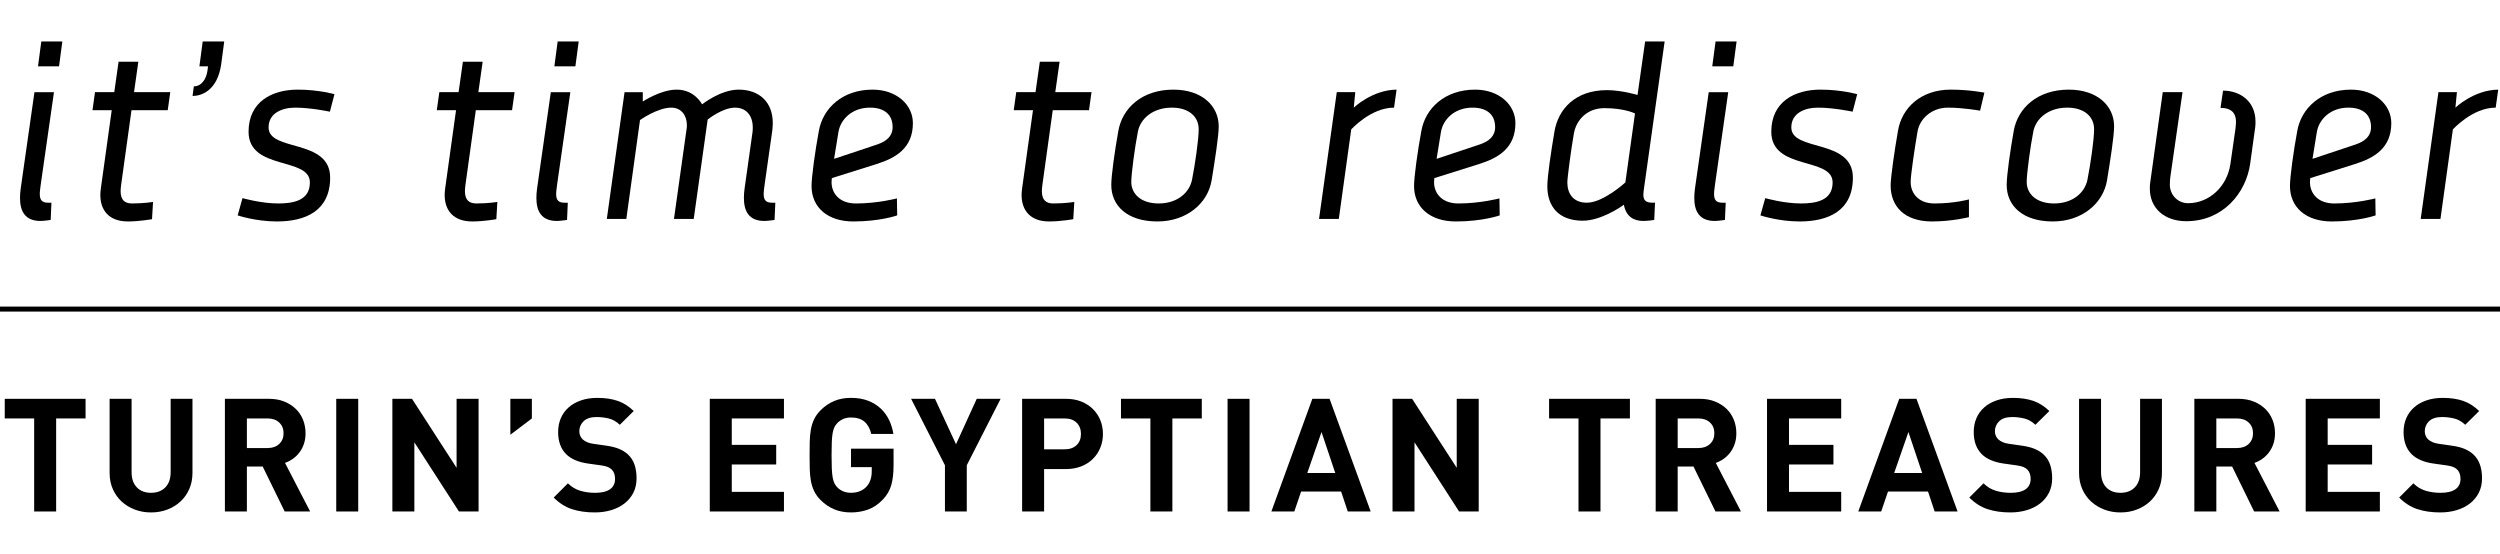 <?xml version="1.0" encoding="utf-8"?>
<!-- Generator: Adobe Illustrator 16.0.0, SVG Export Plug-In . SVG Version: 6.00 Build 0)  -->
<!DOCTYPE svg PUBLIC "-//W3C//DTD SVG 1.1//EN" "http://www.w3.org/Graphics/SVG/1.1/DTD/svg11.dtd">
<svg version="1.1" id="titolo_EN" xmlns="http://www.w3.org/2000/svg" xmlns:xlink="http://www.w3.org/1999/xlink" x="0px" y="0px"
	 width="473.386px" height="104.882px" viewBox="-0.594 4.172 473.386 104.882"
	 enable-background="new -0.594 4.172 473.386 104.882" xml:space="preserve">
<g>
	<g>
		<g>
			<path d="M9.002,45.819c0,0-1.296,0.192-1.92,0.192c-2.878,0-3.887-1.775-3.887-4.368c0-0.576,0.049-1.198,0.145-1.871
				l2.591-18.147h3.694L7.129,39.052c-0.048,0.432-0.191,1.344-0.191,1.824c0,1.2,0.432,1.679,1.584,1.679h0.623L9.002,45.819z
				 M7.227,12.023h3.981l-0.623,4.706H6.602L7.227,12.023z"/>
		</g>
		<g>
			<path d="M17.397,21.624h3.646l0.816-5.758h3.742l-0.816,5.758h6.861l-0.479,3.41h-6.86l-1.967,14.161
				c-0.048,0.432-0.096,0.816-0.096,1.151c0,1.729,0.816,2.353,2.158,2.353c2.256,0,3.982-0.287,3.982-0.287l-0.192,3.263
				c0,0-2.351,0.432-4.559,0.432c-3.646,0-5.229-2.16-5.229-5.04c0-0.383,0.048-0.768,0.096-1.199l2.062-14.832h-3.646
				L17.397,21.624z"/>
		</g>
		<g>
			<path d="M37.788,12.023h4.077l-0.575,4.321c-0.719,4.994-3.742,6.001-5.422,6.001l0.239-1.823c1.487,0,2.398-1.441,2.591-3.025
				c0.048-0.383,0.096-0.767,0.096-0.767h-1.63L37.788,12.023z"/>
		</g>
		<g>
			<path d="M61.872,25.321c0,0-3.551-0.767-6.573-0.767c-2.446,0-5.037,1.008-5.037,3.744c0,4.655,11.659,2.063,11.659,9.505
				c0,6.288-4.654,8.304-10.076,8.304c-4.03,0-7.437-1.15-7.437-1.15l0.911-3.266c0,0,3.551,1.009,6.766,1.009
				c2.926,0,5.997-0.577,5.997-3.984c0-4.896-11.61-2.209-11.61-9.601c0-5.667,4.413-7.971,9.308-7.971
				c3.981,0,6.956,0.865,6.956,0.865L61.872,25.321z"/>
		</g>
		<g>
			<path d="M82.597,21.624h3.646l0.815-5.758h3.743l-0.816,5.758h6.861l-0.479,3.41h-6.861l-1.968,14.161
				c-0.048,0.432-0.096,0.816-0.096,1.151c0,1.729,0.815,2.353,2.159,2.353c2.255,0,3.981-0.287,3.981-0.287l-0.191,3.263
				c0,0-2.351,0.432-4.559,0.432c-3.646,0-5.229-2.16-5.229-5.04c0-0.383,0.048-0.768,0.096-1.199l2.062-14.832h-3.646
				L82.597,21.624z"/>
		</g>
		<g>
			<path d="M106.777,45.819c0,0-1.295,0.192-1.918,0.192c-2.88,0-3.887-1.775-3.887-4.368c0-0.576,0.048-1.198,0.144-1.871
				l2.59-18.147h3.694l-2.495,17.428c-0.048,0.432-0.192,1.344-0.192,1.824c0,1.2,0.433,1.679,1.583,1.679h0.625L106.777,45.819z
				 M105.002,12.023h3.981l-0.623,4.706h-3.982L105.002,12.023z"/>
		</g>
		<g>
			<path d="M144.2,39.052c-0.048,0.431-0.191,1.343-0.191,1.824c0,1.2,0.432,1.679,1.583,1.679h0.625l-0.146,3.265
				c0,0-1.296,0.192-1.919,0.192c-2.879,0-3.887-1.775-3.887-4.368c0-0.576,0.048-1.198,0.144-1.871l1.487-10.562
				c0.048-0.289,0.048-0.625,0.048-0.912c0-2.305-1.295-3.744-3.358-3.744c-2.397,0-5.181,2.256-5.181,2.256l-2.64,18.818h-3.741
				l2.398-17.089c0.048-0.24,0.048-0.432,0.048-0.673c0-1.729-0.958-3.312-2.975-3.312c-2.59,0-5.901,2.352-5.901,2.352
				l-2.591,18.723h-3.694l3.358-24.004h3.454v1.777c0,0,3.358-2.258,6.43-2.258c3.406,0,4.798,2.785,4.798,2.785
				s3.502-2.785,6.908-2.785c3.934,0,6.477,2.354,6.477,6.338c0,0.48-0.048,0.961-0.096,1.439L144.2,39.052z"/>
		</g>
		<g>
			<path d="M169.292,44.957c0,0-3.215,1.15-8.3,1.15c-4.894,0-7.917-2.687-7.917-6.72c0-1.679,0.673-6.623,1.393-10.466
				c0.767-4.225,4.414-7.777,10.17-7.777c4.559,0,7.629,2.882,7.629,6.338c0,4.755-3.263,6.624-6.956,7.776l-8.397,2.641
				c0,0-0.048,0.625-0.048,0.768c0,2.112,1.487,4.033,4.606,4.033c4.174,0,7.772-0.96,7.772-0.96L169.292,44.957z M157.344,34.25
				l8.204-2.735c1.68-0.576,2.879-1.537,2.879-3.266c0-2.352-1.535-3.695-4.271-3.695c-3.454,0-5.612,2.256-5.996,4.656
				L157.344,34.25z"/>
		</g>
		<g>
			<path d="M191.84,21.624h3.646l0.816-5.758h3.741l-0.815,5.758h6.861l-0.479,3.41h-6.86l-1.967,14.161
				c-0.048,0.432-0.096,0.816-0.096,1.151c0,1.729,0.814,2.353,2.158,2.353c2.256,0,3.982-0.287,3.982-0.287l-0.192,3.263
				c0,0-2.351,0.432-4.558,0.432c-3.647,0-5.23-2.16-5.23-5.04c0-0.383,0.048-0.768,0.096-1.199l2.062-14.832h-3.646L191.84,21.624z
				"/>
		</g>
		<g>
			<path d="M218.563,46.106c-5.757,0-8.732-3.022-8.732-6.911c0-1.824,0.672-6.529,1.344-10.274
				c0.767-4.271,4.462-7.777,10.411-7.777c5.421,0,8.588,3.074,8.588,6.964c0,1.774-0.72,6.431-1.344,10.224
				C228.112,42.652,224.129,46.106,218.563,46.106z M221.297,24.553c-3.502,0-5.949,2.016-6.429,4.561
				c-0.575,2.927-1.247,7.968-1.247,9.505c0,2.305,1.871,4.08,5.181,4.08c3.503,0,5.854-2.017,6.333-4.561
				c0.575-2.929,1.248-7.536,1.248-9.505C226.383,26.33,224.609,24.553,221.297,24.553z"/>
		</g>
		<g>
			<path d="M263.374,24.553c-4.413,0-8.107,4.129-8.107,4.129l-2.352,16.945h-3.743l3.359-24.004h3.503l-0.287,2.931
				c0,0,3.501-3.362,8.107-3.41L263.374,24.553z"/>
		</g>
		<g>
			<path d="M283.38,44.957c0,0-3.215,1.15-8.3,1.15c-4.895,0-7.918-2.687-7.918-6.72c0-1.679,0.672-6.623,1.391-10.466
				c0.768-4.225,4.415-7.777,10.173-7.777c4.559,0,7.628,2.882,7.628,6.338c0,4.755-3.263,6.624-6.957,7.776L271,37.899
				c0,0-0.049,0.625-0.049,0.768c0,2.112,1.488,4.033,4.606,4.033c4.174,0,7.773-0.96,7.773-0.96L283.38,44.957z M271.432,34.25
				l8.204-2.735c1.68-0.576,2.881-1.537,2.881-3.266c0-2.352-1.537-3.695-4.271-3.695c-3.453,0-5.613,2.256-5.997,4.656
				L271.432,34.25z"/>
		</g>
		<g>
			<path d="M293.742,29.114c0.721-4.321,3.982-7.874,9.931-7.874c2.783,0,5.807,0.912,5.807,0.912l1.438-10.13h3.695l-3.887,27.652
				c-0.049,0.336-0.146,1.055-0.146,1.344c0,1.057,0.434,1.534,1.729,1.534h0.48l-0.145,3.266c0,0-1.199,0.192-2.064,0.192
				c-1.821,0-3.261-0.816-3.692-3.071c-0.576,0.431-4.365,3.024-7.771,3.024c-4.655,0-6.719-2.784-6.719-6.529
				C292.398,37.562,293.119,32.81,293.742,29.114z M296.189,38.715c0,2.112,1.104,3.84,3.695,3.84c3.118,0,7.292-3.84,7.292-3.84
				L309,25.657c0,0-1.967-1.008-5.807-1.008c-3.358,0-5.324,2.352-5.755,4.752C296.908,32.377,296.189,37.802,296.189,38.715z"/>
		</g>
		<g>
			<path d="M326.032,45.819c0,0-1.295,0.192-1.92,0.192c-2.879,0-3.887-1.775-3.887-4.368c0-0.576,0.049-1.198,0.145-1.871
				l2.59-18.147h3.695l-2.496,17.428c-0.047,0.432-0.191,1.344-0.191,1.824c0,1.2,0.432,1.679,1.584,1.679h0.623L326.032,45.819z
				 M324.256,12.023h3.981l-0.625,4.706h-3.981L324.256,12.023z"/>
		</g>
		<g>
			<path d="M350.21,25.321c0,0-3.551-0.767-6.571-0.767c-2.449,0-5.039,1.008-5.039,3.744c0,4.655,11.659,2.063,11.659,9.505
				c0,6.288-4.654,8.304-10.075,8.304c-4.03,0-7.437-1.15-7.437-1.15l0.912-3.266c0,0,3.548,1.009,6.763,1.009
				c2.928,0,5.999-0.577,5.999-3.984c0-4.896-11.611-2.209-11.611-9.601c0-5.667,4.413-7.971,9.308-7.971
				c3.981,0,6.958,0.865,6.958,0.865L350.21,25.321z"/>
		</g>
		<g>
			<path d="M372.234,45.292c0,0-3.168,0.814-7.006,0.814c-5.278,0-7.821-2.927-7.821-6.815c0-1.488,0.719-6.529,1.393-10.37
				c0.719-4.271,4.269-7.777,9.978-7.777c3.55,0,6.382,0.576,6.382,0.576l-0.816,3.41c0,0-3.165-0.576-6.093-0.576
				c-3.119,0-5.375,2.159-5.757,4.561c-0.527,3.07-1.295,8.208-1.295,9.505c0,2.208,1.534,4.08,4.509,4.08
				c3.84,0,6.527-0.768,6.527-0.768V45.292z"/>
		</g>
		<g>
			<path d="M388.113,46.106c-5.758,0-8.731-3.022-8.731-6.911c0-1.824,0.672-6.529,1.341-10.274
				c0.768-4.271,4.463-7.777,10.411-7.777c5.424,0,8.589,3.074,8.589,6.964c0,1.774-0.721,6.431-1.344,10.224
				C397.661,42.652,393.678,46.106,388.113,46.106z M390.846,24.553c-3.501,0-5.948,2.016-6.429,4.561
				c-0.576,2.927-1.246,7.968-1.246,9.505c0,2.305,1.871,4.08,5.182,4.08c3.503,0,5.853-2.017,6.333-4.561
				c0.576-2.929,1.248-7.536,1.248-9.505C395.934,26.33,394.159,24.553,390.846,24.553z"/>
		</g>
		<g>
			<path d="M425.487,35.162c-0.767,5.521-5.134,10.897-12.09,10.897c-4.176,0-6.909-2.497-6.909-6.145c0-0.337,0-0.673,0.049-1.01
				l2.397-17.282h3.742l-2.303,16.034c-0.047,0.289-0.096,0.865-0.096,1.489c0,1.969,1.535,3.505,3.453,3.505
				c3.981,0,7.39-3.12,8.015-7.441l0.959-6.673c0.047-0.288,0.096-1.151,0.096-1.296c0-2.064-1.344-2.641-2.928-2.641l0.48-3.264
				c3.168,0,6.142,1.969,6.142,5.857c0,0.335,0,0.718-0.049,1.055L425.487,35.162z"/>
		</g>
		<g>
			<path d="M449.237,44.957c0,0-3.215,1.15-8.302,1.15c-4.895,0-7.915-2.687-7.915-6.72c0-1.679,0.671-6.623,1.39-10.466
				c0.768-4.225,4.414-7.777,10.173-7.777c4.557,0,7.626,2.882,7.626,6.338c0,4.755-3.261,6.624-6.956,7.776l-8.396,2.641
				c0,0-0.049,0.625-0.049,0.768c0,2.112,1.488,4.033,4.607,4.033c4.173,0,7.771-0.96,7.771-0.96L449.237,44.957z M437.289,34.25
				l8.204-2.735c1.68-0.576,2.879-1.537,2.879-3.266c0-2.352-1.535-3.695-4.27-3.695c-3.454,0-5.614,2.256-5.997,4.656
				L437.289,34.25z"/>
		</g>
		<g>
			<path d="M471.976,24.553c-4.413,0-8.108,4.129-8.108,4.129l-2.35,16.945h-3.741l3.356-24.004h3.502l-0.287,2.931
				c0,0,3.502-3.362,8.108-3.41L471.976,24.553z"/>
		</g>
	</g>
	<g>
		<g>
			<path d="M10.037,83.406v17.618H5.875V83.406H0.305V79.69h15.303v3.716H10.037z"/>
		</g>
		<g>
			<path d="M35.851,93.713c0,1.138-0.204,2.166-0.614,3.084c-0.408,0.921-0.968,1.704-1.676,2.354
				c-0.709,0.649-1.537,1.154-2.486,1.513c-0.948,0.361-1.972,0.541-3.069,0.541c-1.099,0-2.122-0.18-3.069-0.541
				c-0.948-0.358-1.777-0.863-2.486-1.513s-1.269-1.433-1.677-2.354c-0.41-0.918-0.614-1.946-0.614-3.084V79.69h4.163v13.873
				c0,1.237,0.329,2.201,0.988,2.89c0.658,0.69,1.557,1.034,2.695,1.034c1.138,0,2.041-0.344,2.71-1.034
				c0.669-0.688,1.003-1.653,1.003-2.89V79.69h4.133V93.713z"/>
		</g>
		<g>
			<path d="M53.311,101.024l-4.163-8.51h-2.994v8.51h-4.163V79.69h8.354c1.078,0,2.046,0.173,2.905,0.523
				c0.857,0.35,1.587,0.818,2.186,1.41c0.6,0.587,1.053,1.278,1.363,2.064c0.309,0.791,0.464,1.635,0.464,2.534
				c0,0.738-0.105,1.411-0.314,2.022c-0.21,0.608-0.494,1.149-0.854,1.616c-0.359,0.471-0.773,0.87-1.242,1.199
				c-0.469,0.33-0.963,0.585-1.481,0.764l4.761,9.198h-4.82V101.024z M53.101,86.207c0-0.835-0.274-1.51-0.823-2.026
				c-0.55-0.518-1.283-0.773-2.201-0.773h-3.923v5.603h3.923c0.917,0,1.65-0.259,2.201-0.776
				C52.827,87.716,53.101,87.043,53.101,86.207z"/>
		</g>
		<g>
			<path d="M63.074,101.024V79.69h4.162v21.334H63.074z"/>
		</g>
		<g>
			<path d="M86.312,101.024L77.867,87.93v13.094h-4.163V79.69h3.714l8.444,13.063V79.69h4.164v21.334H86.312z"/>
		</g>
		<g>
			<path d="M96.043,86.49v-6.8h4.073v3.716L96.043,86.49z"/>
		</g>
		<g>
			<path d="M119.942,94.731c0,1.039-0.205,1.959-0.614,2.757c-0.408,0.798-0.968,1.474-1.677,2.021
				c-0.709,0.549-1.542,0.969-2.5,1.258c-0.958,0.29-1.997,0.437-3.114,0.437c-1.618,0-3.056-0.206-4.312-0.616
				c-1.259-0.409-2.416-1.143-3.475-2.2l2.695-2.697c0.679,0.68,1.457,1.148,2.337,1.409c0.878,0.259,1.816,0.389,2.814,0.389
				c1.238,0,2.175-0.224,2.815-0.673c0.638-0.451,0.958-1.104,0.958-1.964c0-0.779-0.22-1.377-0.658-1.797
				c-0.221-0.2-0.465-0.354-0.734-0.465c-0.269-0.108-0.653-0.204-1.152-0.283l-2.576-0.361c-1.818-0.258-3.194-0.849-4.133-1.767
				c-1.019-1.021-1.526-2.416-1.526-4.195c0-0.959,0.168-1.832,0.508-2.62c0.339-0.79,0.828-1.47,1.468-2.038
				c0.639-0.57,1.418-1.014,2.336-1.333c0.918-0.32,1.956-0.48,3.114-0.48c1.478,0,2.766,0.192,3.863,0.569
				c1.098,0.379,2.106,1.02,3.024,1.918l-2.635,2.605c-0.679-0.638-1.403-1.042-2.171-1.212c-0.769-0.169-1.502-0.255-2.2-0.255
				c-1.118,0-1.947,0.266-2.486,0.795s-0.809,1.164-0.809,1.903c0,0.278,0.05,0.548,0.149,0.807c0.101,0.261,0.26,0.5,0.479,0.719
				c0.219,0.201,0.494,0.375,0.823,0.525c0.33,0.15,0.715,0.254,1.153,0.313l2.517,0.361c0.978,0.141,1.786,0.343,2.425,0.615
				c0.639,0.269,1.188,0.612,1.648,1.032c0.578,0.539,0.998,1.188,1.258,1.946C119.812,92.913,119.942,93.773,119.942,94.731z"/>
		</g>
		<g>
			<path d="M133.806,101.024V79.69h14.045v3.716h-9.882v5.002h8.414v3.715h-8.414v5.186h9.882v3.714h-14.045V101.024z"/>
		</g>
		<g>
			<path d="M168.605,92.252c0,1.543-0.15,2.819-0.449,3.83c-0.301,1.012-0.829,1.907-1.588,2.688
				c-0.859,0.901-1.792,1.531-2.8,1.891c-1.009,0.36-2.081,0.543-3.22,0.543c-1.178,0-2.241-0.2-3.189-0.599
				c-0.948-0.401-1.802-0.979-2.561-1.739c-0.54-0.54-0.954-1.113-1.242-1.722c-0.29-0.611-0.494-1.265-0.614-1.963
				c-0.12-0.7-0.19-1.449-0.21-2.247c-0.02-0.801-0.029-1.657-0.029-2.577c0-0.919,0.01-1.777,0.029-2.578
				c0.02-0.799,0.09-1.547,0.21-2.245c0.12-0.7,0.325-1.354,0.614-1.962c0.288-0.611,0.703-1.187,1.242-1.725
				c0.759-0.761,1.607-1.338,2.545-1.738c0.938-0.399,2.007-0.599,3.204-0.599c1.238,0,2.326,0.185,3.265,0.554
				s1.737,0.869,2.396,1.498c0.657,0.63,1.183,1.361,1.571,2.189s0.654,1.691,0.793,2.591h-4.191
				c-0.24-1.019-0.67-1.794-1.287-2.323c-0.62-0.529-1.468-0.794-2.546-0.794c-0.579,0-1.094,0.106-1.541,0.315
				c-0.449,0.21-0.823,0.484-1.124,0.825c-0.199,0.22-0.365,0.464-0.494,0.732c-0.13,0.271-0.234,0.625-0.314,1.063
				s-0.135,0.994-0.165,1.662c-0.03,0.67-0.045,1.514-0.045,2.533c0,1.018,0.015,1.868,0.045,2.546
				c0.03,0.68,0.085,1.239,0.165,1.677c0.08,0.439,0.185,0.794,0.314,1.064c0.13,0.27,0.295,0.516,0.494,0.733
				c0.301,0.339,0.674,0.61,1.124,0.81c0.448,0.199,0.963,0.299,1.541,0.299c0.639,0,1.208-0.105,1.707-0.315
				c0.5-0.21,0.918-0.503,1.259-0.885c0.34-0.398,0.584-0.833,0.733-1.303c0.15-0.467,0.224-0.982,0.224-1.542v-0.809h-3.923v-3.504
				h8.056v3.123H168.605z"/>
		</g>
		<g>
			<path d="M182.469,92.273v8.751h-4.133v-8.751l-6.408-12.583h4.521l3.983,8.6l3.923-8.6h4.521L182.469,92.273z"/>
		</g>
		<g>
			<path d="M208.253,86.342c0,0.897-0.16,1.754-0.479,2.561c-0.32,0.811-0.784,1.519-1.393,2.128
				c-0.608,0.61-1.347,1.089-2.216,1.439c-0.868,0.349-1.853,0.523-2.95,0.523h-4.103v8.031h-4.163V79.69h8.266
				c1.098,0,2.082,0.173,2.95,0.523c0.868,0.35,1.607,0.828,2.216,1.439c0.608,0.609,1.072,1.318,1.393,2.125
				C208.093,84.589,208.253,85.442,208.253,86.342z M204.091,86.342c0-0.88-0.275-1.587-0.823-2.128
				c-0.549-0.539-1.303-0.807-2.261-0.807h-3.894v5.842h3.894c0.958,0,1.712-0.265,2.261-0.797
				C203.816,87.926,204.091,87.221,204.091,86.342z"/>
		</g>
		<g>
			<path d="M221.4,83.406v17.618h-4.163V83.406h-5.569V79.69h15.303v3.716H221.4z"/>
		</g>
		<g>
			<path d="M231.851,101.024V79.69h4.162v21.334H231.851z"/>
		</g>
		<g>
			<path d="M254.611,101.024l-1.259-3.776h-7.577l-1.286,3.776h-4.343l7.757-21.334h3.263l7.787,21.334H254.611z M249.639,85.981
				l-2.695,7.76h5.301L249.639,85.981z"/>
		</g>
		<g>
			<path d="M275.693,101.024l-8.444-13.094v13.094h-4.163V79.69h3.713l8.444,13.063V79.69h4.163v21.334H275.693z"/>
		</g>
		<g>
			<path d="M302.465,83.406v17.618h-4.163V83.406h-5.57V79.69h15.304v3.716H302.465z"/>
		</g>
		<g>
			<path d="M324.238,101.024l-4.163-8.51h-2.994v8.51h-4.163V79.69h8.356c1.077,0,2.046,0.173,2.903,0.523
				c0.858,0.35,1.588,0.818,2.188,1.41c0.599,0.587,1.052,1.278,1.361,2.064c0.31,0.791,0.465,1.635,0.465,2.534
				c0,0.738-0.106,1.411-0.316,2.022c-0.209,0.608-0.494,1.149-0.853,1.616c-0.358,0.471-0.773,0.87-1.242,1.199
				c-0.468,0.33-0.963,0.585-1.481,0.764l4.76,9.198h-4.821V101.024z M324.028,86.207c0-0.835-0.274-1.51-0.824-2.026
				c-0.55-0.518-1.282-0.773-2.2-0.773h-3.923v5.603h3.923c0.918,0,1.65-0.259,2.2-0.776S324.028,87.043,324.028,86.207z"/>
		</g>
		<g>
			<path d="M334,101.024V79.69h14.045v3.716h-9.884v5.002h8.416v3.715h-8.416v5.186h9.884v3.714H334V101.024z"/>
		</g>
		<g>
			<path d="M365.742,101.024l-1.257-3.776h-7.577l-1.288,3.776h-4.343l7.757-21.334h3.265l7.785,21.334H365.742z M360.772,85.981
				l-2.695,7.76h5.301L360.772,85.981z"/>
		</g>
		<g>
			<path d="M387.993,94.731c0,1.039-0.204,1.959-0.613,2.757c-0.411,0.798-0.971,1.474-1.678,2.021
				c-0.708,0.549-1.541,0.969-2.502,1.258c-0.956,0.29-1.995,0.437-3.112,0.437c-1.616,0-3.056-0.206-4.313-0.616
				c-1.257-0.409-2.415-1.143-3.472-2.2l2.695-2.697c0.677,0.68,1.456,1.148,2.333,1.409c0.88,0.259,1.818,0.389,2.815,0.389
				c1.24,0,2.177-0.224,2.816-0.673c0.639-0.45,0.956-1.104,0.956-1.964c0-0.779-0.22-1.377-0.657-1.797
				c-0.22-0.2-0.464-0.354-0.733-0.465c-0.271-0.108-0.655-0.204-1.153-0.283l-2.576-0.361c-1.815-0.258-3.193-0.849-4.132-1.767
				c-1.019-1.021-1.527-2.416-1.527-4.195c0-0.959,0.169-1.832,0.509-2.62c0.338-0.79,0.829-1.47,1.466-2.038
				c0.64-0.57,1.419-1.014,2.337-1.333c0.919-0.319,1.957-0.48,3.113-0.48c1.478,0,2.765,0.192,3.863,0.569
				c1.098,0.379,2.107,1.02,3.025,1.918l-2.634,2.605c-0.681-0.638-1.405-1.042-2.173-1.212c-0.77-0.169-1.502-0.255-2.2-0.255
				c-1.12,0-1.946,0.266-2.485,0.795c-0.542,0.529-0.811,1.164-0.811,1.903c0,0.278,0.051,0.548,0.15,0.807
				c0.102,0.261,0.261,0.5,0.48,0.719c0.22,0.201,0.495,0.375,0.824,0.525c0.328,0.15,0.713,0.254,1.15,0.313l2.517,0.361
				c0.979,0.141,1.785,0.343,2.427,0.615c0.637,0.269,1.187,0.612,1.646,1.032c0.578,0.539,0.998,1.188,1.258,1.946
				C387.862,92.913,387.993,93.773,387.993,94.731z"/>
		</g>
		<g>
			<path d="M408.776,93.713c0,1.138-0.204,2.166-0.615,3.084c-0.409,0.921-0.967,1.704-1.676,2.354
				c-0.71,0.649-1.539,1.154-2.485,1.513c-0.948,0.361-1.973,0.541-3.07,0.541c-1.097,0-2.121-0.18-3.067-0.541
				c-0.948-0.358-1.777-0.863-2.485-1.513c-0.711-0.649-1.269-1.433-1.678-2.354c-0.409-0.918-0.615-1.946-0.615-3.084V79.69h4.163
				v13.873c0,1.237,0.328,2.201,0.987,2.89c0.66,0.69,1.558,1.034,2.695,1.034c1.141,0,2.042-0.344,2.712-1.034
				c0.668-0.688,1.002-1.653,1.002-2.89V79.69h4.135v14.022H408.776z"/>
		</g>
		<g>
			<path d="M426.234,101.024l-4.161-8.51h-2.994v8.51h-4.163V79.69h8.354c1.079,0,2.046,0.173,2.905,0.523
				c0.859,0.35,1.588,0.818,2.187,1.41c0.599,0.587,1.055,1.278,1.364,2.064c0.309,0.791,0.462,1.635,0.462,2.534
				c0,0.738-0.104,1.411-0.313,2.022c-0.21,0.608-0.495,1.149-0.854,1.616c-0.36,0.471-0.773,0.87-1.241,1.199
				c-0.471,0.33-0.963,0.585-1.482,0.764l4.76,9.198h-4.823V101.024z M426.025,86.207c0-0.835-0.275-1.51-0.822-2.026
				c-0.55-0.518-1.285-0.773-2.203-0.773h-3.923v5.603H423c0.918,0,1.653-0.259,2.203-0.776
				C425.75,87.716,426.025,87.043,426.025,86.207z"/>
		</g>
		<g>
			<path d="M435.998,101.024V79.69h14.045v3.716h-9.882v5.002h8.414v3.715h-8.414v5.186h9.882v3.714h-14.045V101.024z"/>
		</g>
		<g>
			<path d="M469.389,94.731c0,1.039-0.206,1.959-0.615,2.757c-0.411,0.798-0.969,1.474-1.678,2.021
				c-0.708,0.549-1.541,0.969-2.5,1.258c-0.956,0.29-1.995,0.437-3.114,0.437c-1.616,0-3.054-0.206-4.312-0.616
				c-1.257-0.409-2.415-1.143-3.474-2.2l2.695-2.697c0.678,0.68,1.456,1.148,2.333,1.409c0.882,0.259,1.818,0.389,2.815,0.389
				c1.24,0,2.177-0.224,2.815-0.673c0.64-0.451,0.959-1.104,0.959-1.964c0-0.779-0.22-1.377-0.659-1.797
				c-0.22-0.2-0.465-0.354-0.733-0.465c-0.271-0.108-0.653-0.204-1.152-0.283l-2.577-0.361c-1.815-0.258-3.191-0.849-4.13-1.767
				c-1.021-1.021-1.529-2.416-1.529-4.195c0-0.959,0.169-1.832,0.509-2.62c0.338-0.79,0.829-1.47,1.468-2.038
				c0.638-0.57,1.417-1.014,2.335-1.333c0.918-0.32,1.957-0.48,3.115-0.48c1.476,0,2.765,0.192,3.863,0.569
				c1.098,0.379,2.105,1.02,3.023,1.918l-2.635,2.605c-0.68-0.638-1.402-1.042-2.172-1.212c-0.77-0.169-1.502-0.255-2.2-0.255
				c-1.118,0-1.946,0.266-2.486,0.795c-0.539,0.529-0.808,1.164-0.808,1.903c0,0.278,0.049,0.548,0.15,0.807
				c0.1,0.261,0.259,0.5,0.479,0.719c0.22,0.201,0.494,0.375,0.824,0.525c0.328,0.15,0.713,0.254,1.152,0.313l2.515,0.361
				c0.979,0.141,1.787,0.343,2.427,0.615c0.639,0.269,1.187,0.612,1.646,1.032c0.578,0.539,0.997,1.188,1.258,1.946
				C469.256,92.915,469.389,93.773,469.389,94.731z"/>
		</g>
	</g>
	<g>
		<rect x="-0.593" y="62.225" width="473.386" height="0.946"/>
	</g>
</g>
</svg>
